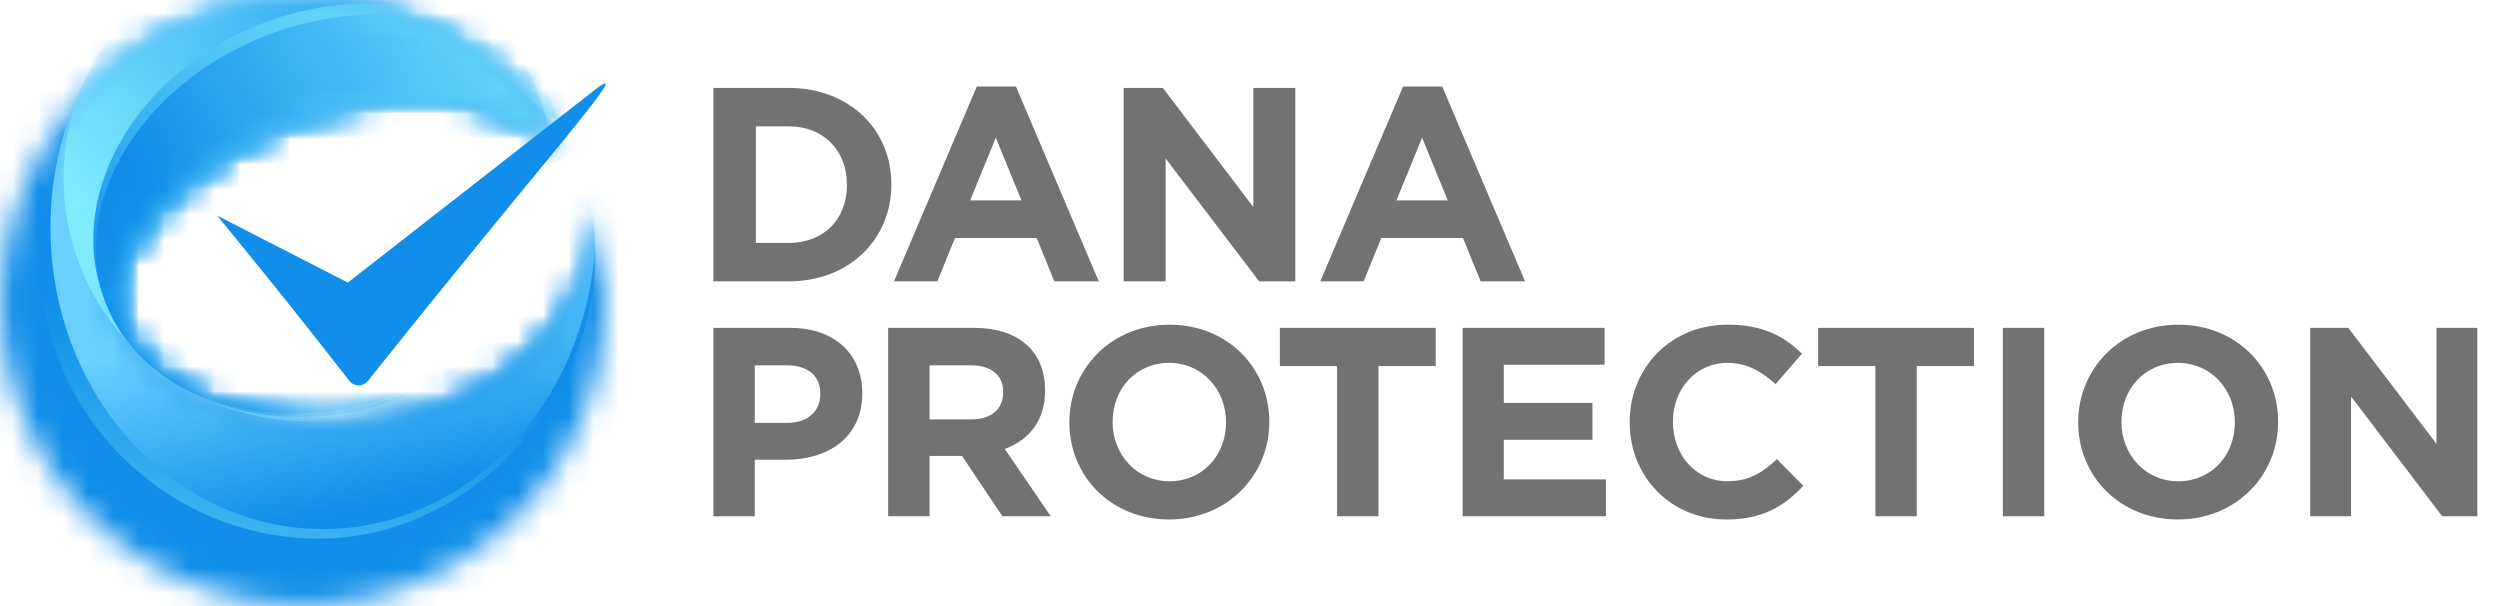 <svg xmlns="http://www.w3.org/2000/svg" xmlns:xlink="http://www.w3.org/1999/xlink" width="99" height="24" fill="none" xmlns:v="https://vecta.io/nano"><style><![CDATA[.B{fill-rule:evenodd}.C{fill:#fff}.D{fill:#108ee9}]]></style><mask id="A" maskUnits="userSpaceOnUse" x="0" y="0" width="24" height="24" mask-type="alpha"><path d="M22.147 5.678C20.037 2.289 16.283.034 12.001.034A11.96 11.96 0 0 0 .051 12a11.96 11.96 0 0 0 11.95 11.965A11.96 11.96 0 0 0 23.951 12c0-1.36-.238-2.662-.655-3.88.638 3.282-2.176 7.14-7.122 8.309-5.227 1.235-10.723-.698-11.469-4.01s4.369-7.144 8.562-8.123c3.843-.897 7.035-.274 8.756 1.432" class="B C"/></mask><g mask="url(#A)" class="B D"><path d="M13.749 11.347L8.607 8.706c-.229-.225 1.639 1.952 5.203 6.532.211.266.582.223.756-.025 6.996-8.792 10.513-12.651 9.051-11.578l-9.868 7.712z"/></g><mask id="B" maskUnits="userSpaceOnUse" x="0" y="0" width="24" height="24" mask-type="alpha"><path d="M22.147 5.678C20.037 2.289 16.283.034 12.001.034A11.96 11.96 0 0 0 .051 12a11.96 11.96 0 0 0 11.95 11.965A11.96 11.96 0 0 0 23.951 12c0-1.36-.238-2.662-.655-3.88.638 3.282-2.176 7.14-7.122 8.309-5.227 1.235-10.723-.698-11.469-4.01s4.369-7.144 8.562-8.123c3.843-.897 7.035-.274 8.756 1.432" class="B C"/></mask><g mask="url(#B)" class="D"><path stroke="#108ee9" stroke-width=".5" d="M-2.816-2.327h30.73v29.61h-30.73z"/></g><mask id="C" maskUnits="userSpaceOnUse" x="0" y="0" width="24" height="24" mask-type="alpha"><path d="M22.147 5.678C20.037 2.289 16.283.034 12.001.034A11.96 11.96 0 0 0 .051 12a11.96 11.96 0 0 0 11.95 11.965A11.96 11.96 0 0 0 23.951 12c0-1.36-.238-2.662-.655-3.88.638 3.282-2.176 7.14-7.122 8.309-5.227 1.235-10.723-.698-11.469-4.01s4.369-7.144 8.562-8.123c3.843-.897 7.035-.274 8.756 1.432" class="B C"/></mask><g mask="url(#C)" class="B"><path d="M23.576 10.102c0 5.657-4.905 11.229-10.955 11.229S1.666 16.343 1.666 10.686 6.571.845 12.621.845s10.955 3.6 10.955 9.258z" fill="url(#H)"/></g><mask id="D" maskUnits="userSpaceOnUse" x="0" y="0" width="24" height="24" mask-type="alpha"><path d="M22.147 5.678C20.037 2.289 16.283.034 12.001.034A11.96 11.96 0 0 0 .051 12a11.96 11.96 0 0 0 11.95 11.965A11.96 11.96 0 0 0 23.951 12c0-1.36-.238-2.662-.655-3.88.638 3.282-2.176 7.14-7.122 8.309-5.227 1.235-10.723-.698-11.469-4.01s4.369-7.144 8.562-8.123c3.843-.897 7.035-.274 8.756 1.432" class="B C"/></mask><g mask="url(#D)"><ellipse cx="12.787" cy="9.006" rx="10.789" ry="11.943" fill="url(#I)"/></g><mask id="E" maskUnits="userSpaceOnUse" x="0" y="0" width="24" height="24" mask-type="alpha"><path d="M22.147 5.678C20.037 2.289 16.283.034 12.001.034A11.96 11.96 0 0 0 .051 12a11.96 11.96 0 0 0 11.95 11.965A11.96 11.96 0 0 0 23.951 12c0-1.36-.238-2.662-.655-3.88.638 3.282-2.176 7.14-7.122 8.309-5.227 1.235-10.723-.698-11.469-4.01s4.369-7.144 8.562-8.123c3.843-.897 7.035-.274 8.756 1.432" class="B C"/></mask><g mask="url(#E)"><ellipse cx="12.223" cy="7.056" rx="9.704" ry="9.628" fill="url(#J)"/></g><mask id="F" maskUnits="userSpaceOnUse" x="0" y="0" width="24" height="24" mask-type="alpha"><path d="M22.147 5.678C20.037 2.289 16.283.034 12.001.034A11.96 11.96 0 0 0 .051 12a11.96 11.96 0 0 0 11.95 11.965A11.96 11.96 0 0 0 23.951 12c0-1.36-.238-2.662-.655-3.88.638 3.282-2.176 7.14-7.122 8.309-5.227 1.235-10.723-.698-11.469-4.01s4.369-7.144 8.562-8.123c3.843-.897 7.035-.274 8.756 1.432" class="B C"/></mask><g mask="url(#F)" class="B"><path d="M22.175 4.701c1.626 4.052-1.087 8.959-6.059 10.96s-10.322.338-11.949-3.714 1.087-8.959 6.06-10.96S20.549.649 22.175 4.701z" fill="url(#K)"/></g><mask id="G" maskUnits="userSpaceOnUse" x="0" y="0" width="24" height="24" mask-type="alpha"><path d="M22.147 5.678C20.037 2.289 16.283.034 12.001.034A11.96 11.96 0 0 0 .051 12a11.96 11.96 0 0 0 11.95 11.965A11.96 11.96 0 0 0 23.951 12c0-1.36-.238-2.662-.655-3.88.638 3.282-2.176 7.14-7.122 8.309-5.227 1.235-10.723-.698-11.469-4.01s4.369-7.144 8.562-8.123c3.843-.897 7.035-.274 8.756 1.432" class="B C"/></mask><g mask="url(#G)" class="B"><path d="M22.238 4.856c1.556 3.877-1.214 8.642-6.187 10.643s-10.265.48-11.822-3.398 1.214-8.642 6.187-10.643 10.266-.48 11.822 3.398z" fill="url(#L)"/></g><g class="B"><path d="M13.774 11.19L8.622 8.549c-.229-.225 1.642 1.952 5.213 6.532.211.266.583.223.758-.025 7.009-8.792 10.532-12.651 9.068-11.578l-9.887 7.712z" class="D"/><path d="M28.25 20.443v-7.459h3.044c1.777 0 2.852 1.055 2.852 2.579v.021c0 1.726-1.341 2.621-3.012 2.621h-1.245v2.238H28.25zm1.639-3.697h1.298c.819 0 1.298-.49 1.298-1.13v-.021c0-.735-.511-1.129-1.33-1.129h-1.266v2.28zm5.282 3.697v-7.459h3.405c.947 0 1.681.266 2.171.757.415.416.639 1.002.639 1.705v.021c0 1.204-.649 1.961-1.596 2.312l1.82 2.664h-1.916l-1.596-2.387H36.81v2.387h-1.639zm1.639-3.836h1.66c.798 0 1.256-.426 1.256-1.055v-.021c0-.703-.489-1.065-1.288-1.065H36.81v2.142zm9.485 3.964c-2.299 0-3.948-1.715-3.948-3.836v-.021c0-2.12 1.671-3.857 3.969-3.857s3.948 1.715 3.948 3.836v.021c0 2.12-1.671 3.857-3.969 3.857zm.021-1.513c1.319 0 2.235-1.044 2.235-2.323v-.021c0-1.279-.936-2.344-2.256-2.344s-2.235 1.044-2.235 2.323v.021c0 1.279.937 2.344 2.256 2.344zm6.633 1.385v-5.946h-2.267v-1.513h6.172v1.513h-2.267v5.946H52.95zm4.973 0v-7.459h5.619v1.46H59.55v1.513h3.512v1.46H59.55v1.566h4.044v1.46h-5.672zm10.433.128c-2.192 0-3.82-1.694-3.82-3.836v-.021c0-2.12 1.596-3.857 3.884-3.857 1.405 0 2.245.469 2.937 1.151l-1.043 1.204c-.575-.522-1.16-.842-1.905-.842-1.256 0-2.16 1.044-2.16 2.323v.021c0 1.279.883 2.344 2.16 2.344.851 0 1.373-.341 1.958-.874l1.043 1.055c-.766.82-1.618 1.332-3.054 1.332zm5.91-.128v-5.946h-2.267v-1.513h6.172v1.513h-2.267v5.946h-1.639zm5.048 0v-7.459h1.639v7.459h-1.639zm6.931.128c-2.299 0-3.948-1.715-3.948-3.836v-.021c0-2.12 1.671-3.857 3.969-3.857s3.948 1.715 3.948 3.836v.021c0 2.12-1.671 3.857-3.969 3.857zm.021-1.513c1.32 0 2.235-1.044 2.235-2.323v-.021c0-1.279-.936-2.344-2.256-2.344s-2.235 1.044-2.235 2.323v.021c0 1.279.936 2.344 2.256 2.344zm5.218 1.385v-7.459h1.511l3.49 4.592v-4.592h1.618v7.459H96.71l-3.608-4.742v4.742h-1.618zM28.25 11.142v-7.66h2.983c2.404 0 4.065 1.652 4.065 3.808v.022c0 2.156-1.661 3.83-4.065 3.83H28.25zm1.683-1.521h1.3c1.377 0 2.306-.93 2.306-2.287v-.022c0-1.357-.929-2.309-2.306-2.309h-1.3v4.618zm5.468 1.521l3.279-7.714h1.552l3.279 7.714h-1.759l-.699-1.718h-3.235l-.699 1.718h-1.716zm3.016-3.206h2.033l-1.016-2.484-1.016 2.484zm6.08 3.206v-7.66h1.552l3.584 4.716V3.482h1.661v7.66h-1.432l-3.705-4.869v4.869h-1.661zm7.785 0l3.279-7.714h1.552l3.279 7.714h-1.759l-.699-1.718h-3.235L54 11.142h-1.716zm3.016-3.206h2.033l-1.016-2.484-1.016 2.484z" fill="#727272"/></g><defs><linearGradient id="H" x1="1.971" y1="11.709" x2="-2.03" y2="30.168" xlink:href="#M"><stop stop-color="#108ee9"/><stop offset="1" stop-color="#7febff"/></linearGradient><linearGradient id="I" x1="9.864" y1="12.996" x2="11.604" y2="20.702" xlink:href="#M"><stop stop-color="#69d0ff"/><stop offset="1" stop-color="#108ee9"/></linearGradient><linearGradient id="J" x1="11.139" y1="18.928" x2="25.707" y2="8.277" xlink:href="#M"><stop stop-color="#7febff"/><stop offset="1" stop-color="#108ee9"/></linearGradient><linearGradient id="K" x1="15.802" y1="20.395" x2="26.426" y2="4.368" xlink:href="#M"><stop stop-color="#108ee9"/><stop offset="1" stop-color="#7febff"/></linearGradient><linearGradient id="L" x1="12.081" y1="18.222" x2="28.755" y2="8.651" xlink:href="#M"><stop stop-color="#108ee9"/><stop offset="1" stop-color="#7febff"/></linearGradient><linearGradient id="M" gradientUnits="userSpaceOnUse"/></defs></svg>